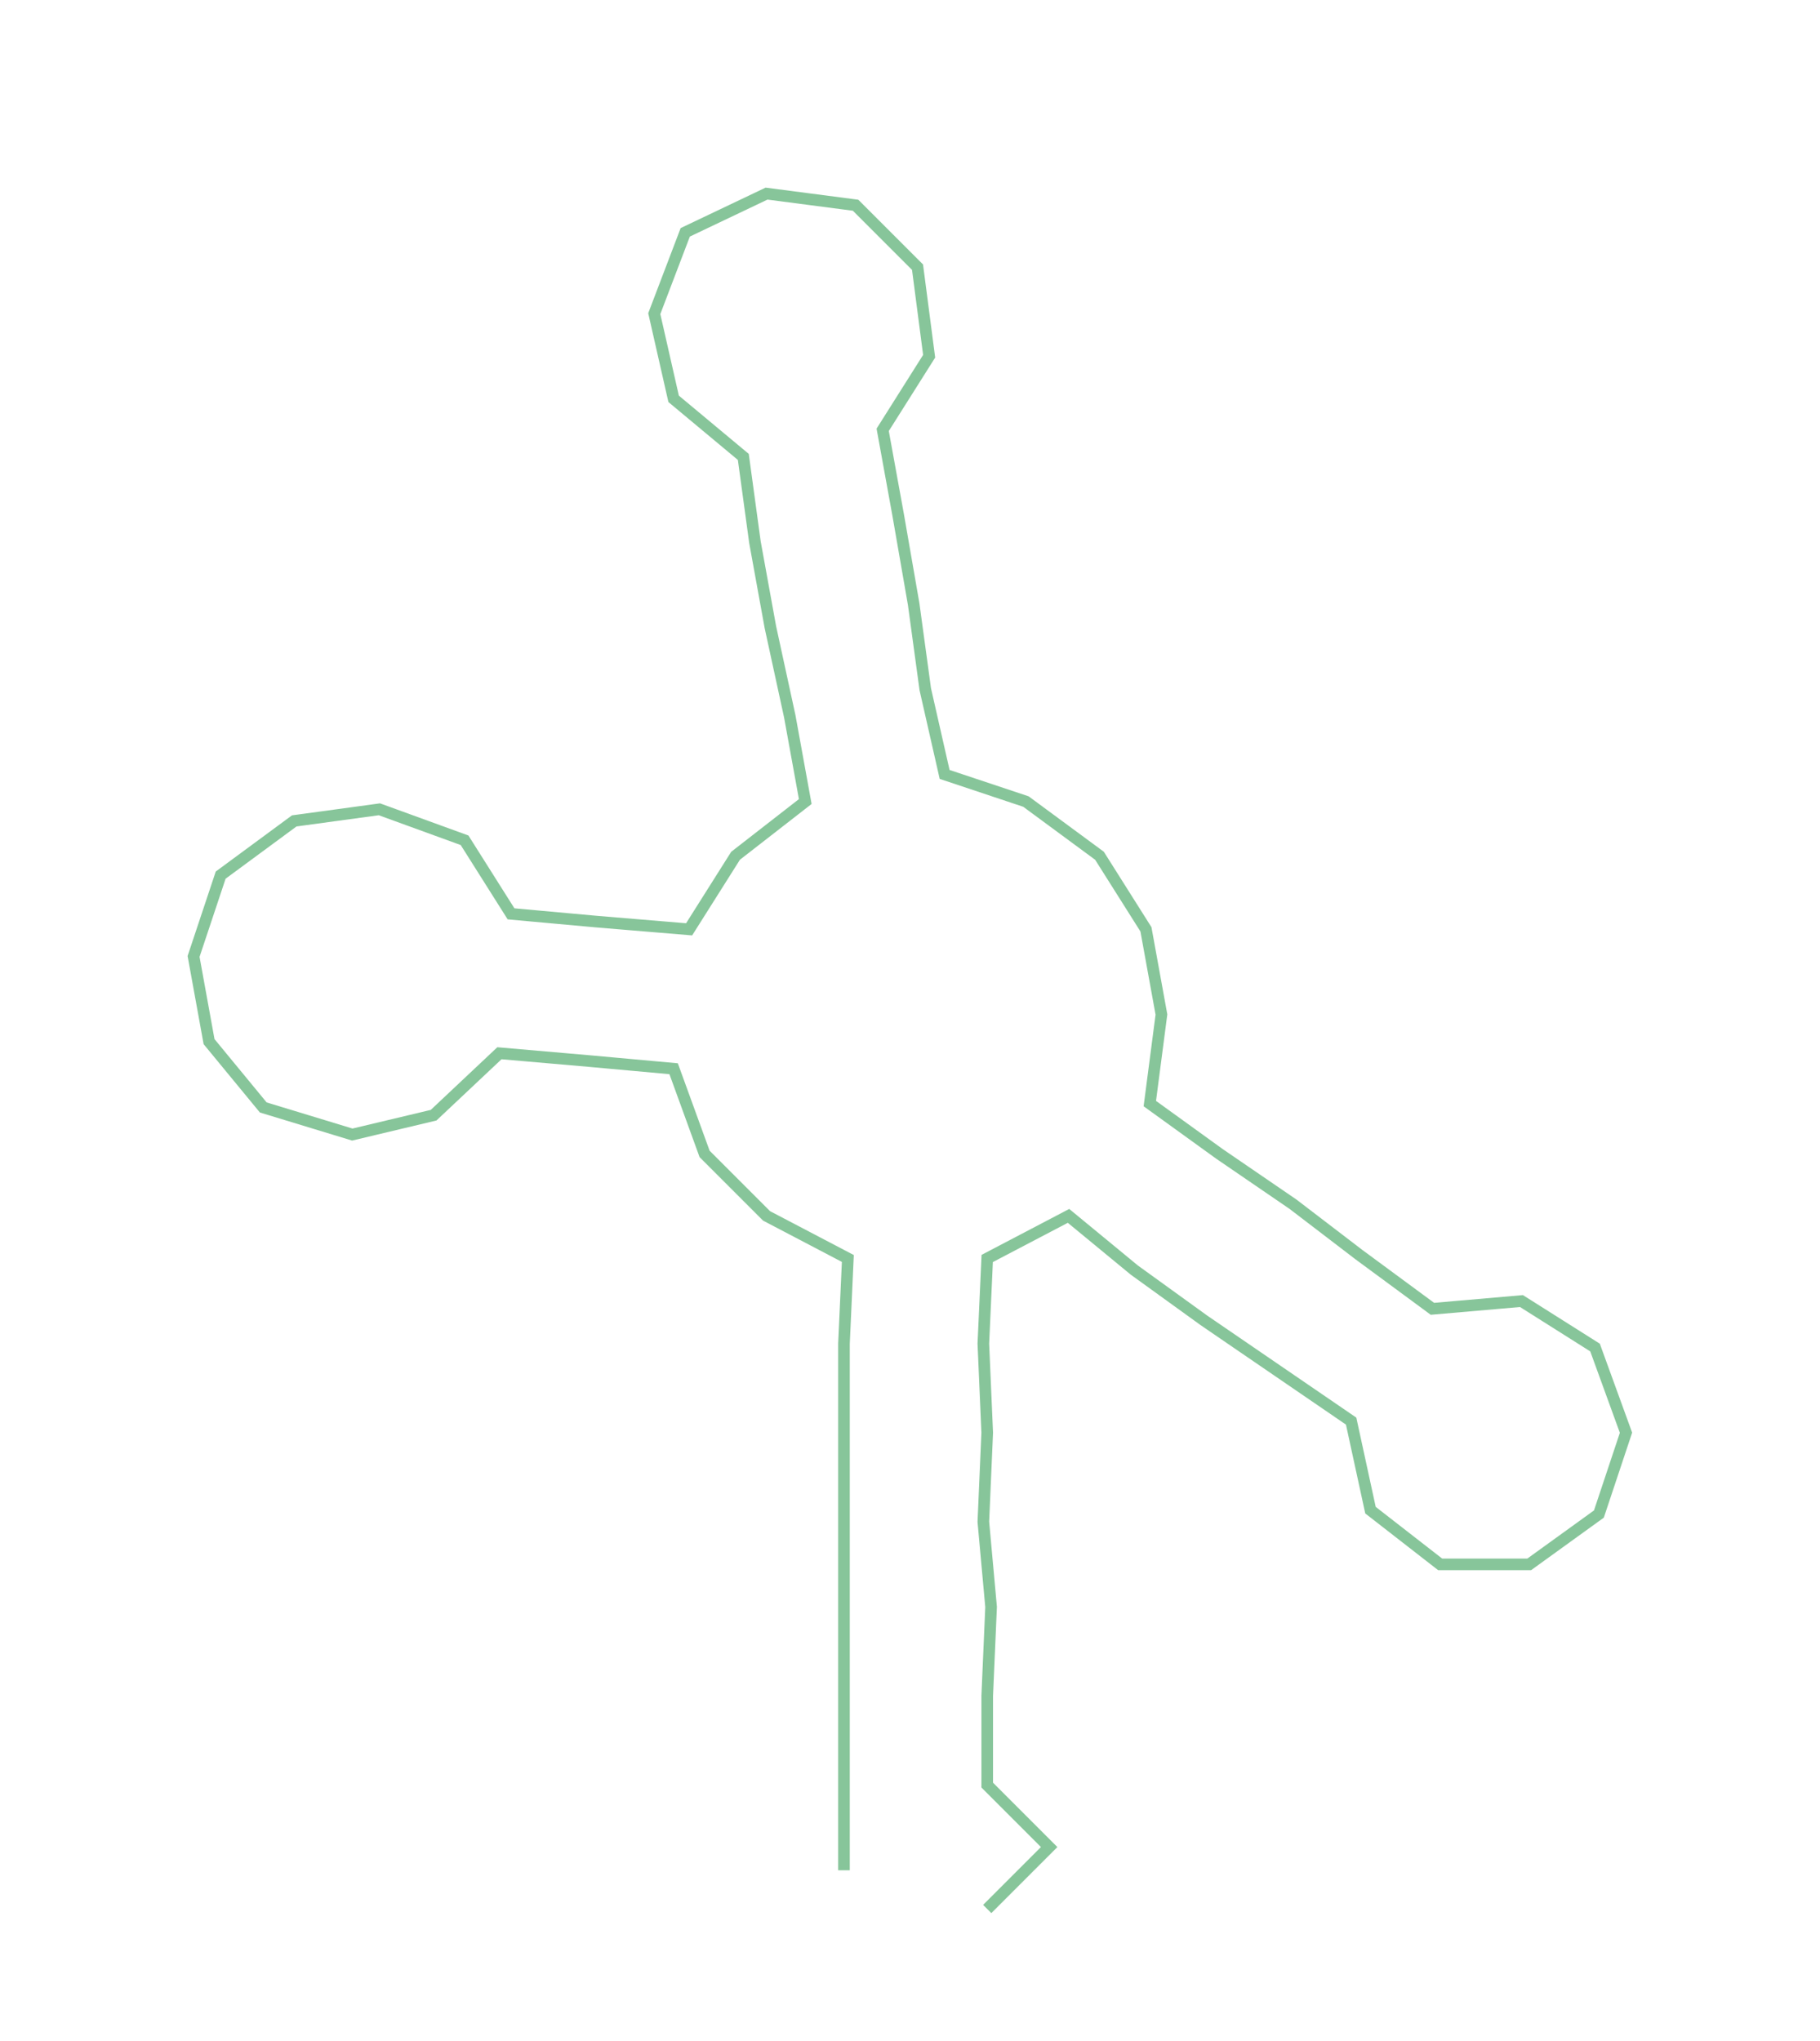 <ns0:svg xmlns:ns0="http://www.w3.org/2000/svg" width="267.531px" height="300px" viewBox="0 0 470.11 527.166"><ns0:path style="stroke:#87c59a;stroke-width:3px;fill:none;" d="M218 483 L218 483 L218 461 L218 438 L218 415 L218 393 L218 370 L218 347 L219 325 L198 314 L182 298 L174 276 L152 274 L129 272 L112 288 L91 293 L68 286 L54 269 L50 247 L57 226 L76 212 L98 209 L120 217 L132 236 L154 238 L178 240 L190 221 L208 207 L204 185 L199 162 L195 140 L192 118 L174 103 L169 81 L177 60 L198 50 L221 53 L237 69 L240 92 L228 111 L232 133 L236 156 L239 178 L244 200 L265 207 L284 221 L296 240 L300 262 L297 285 L315 298 L334 311 L351 324 L370 338 L393 336 L412 348 L420 370 L413 391 L395 404 L372 404 L354 390 L349 367 L330 354 L311 341 L293 328 L276 314 L255 325 L254 347 L255 370 L254 393 L256 415 L255 438 L255 461 L271 477 L255 493" /></ns0:svg>